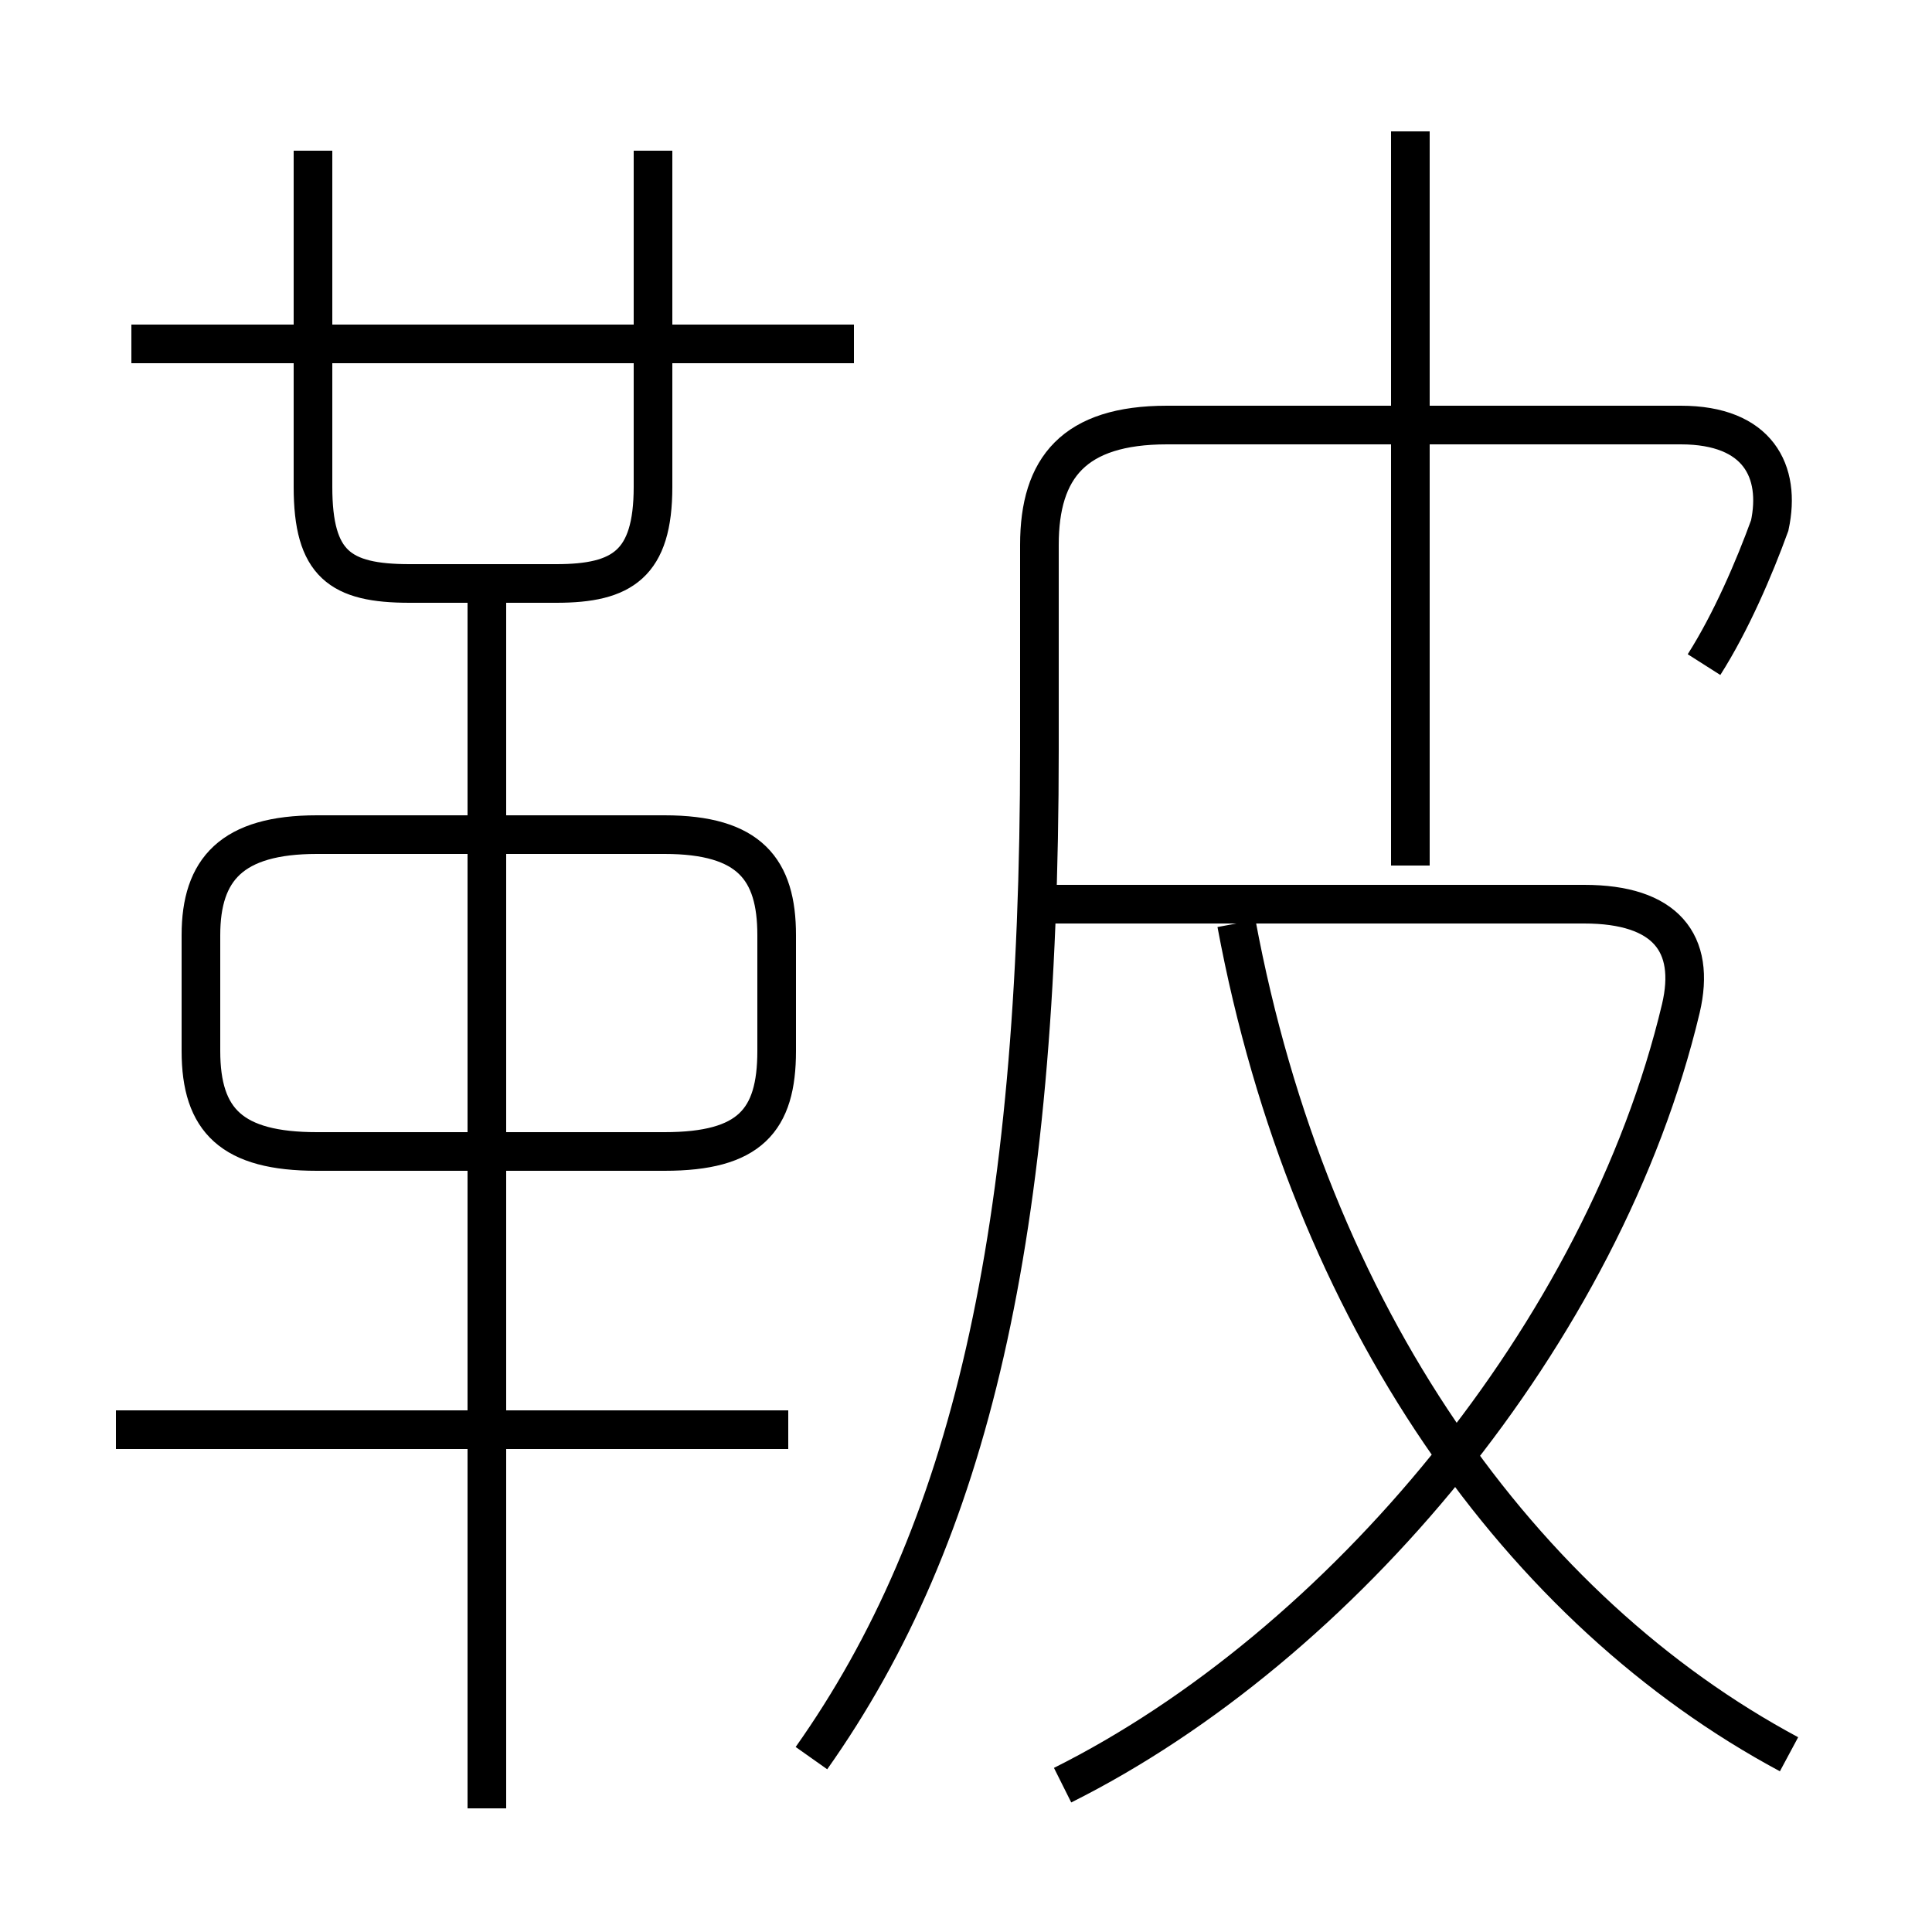 <?xml version='1.0' encoding='utf8'?>
<svg viewBox="0.0 -6.0 50.0 50.0" version="1.1" xmlns="http://www.w3.org/2000/svg">
<rect x="0.0" y="-6.0" width="50.0" height="50.0" fill="#808080" stroke="none"/>
<rect x="-1000" y="-1000" width="2000" height="2000" stroke="white" fill="white"/>
<g style="fill:white;stroke:#000000;  stroke-width:1">
<path d="M 21.0 1.5 C 25.1 -4.3 26.9 -12.0 26.9 -24.6 L 26.9 -29.9 C 26.9 -31.9 27.8 -33.0 30.2 -33.0 L 43.5 -33.0 C 45.5 -33.0 46.1 -31.8 45.8 -30.4 C 45.4 -29.3 44.8 -27.9 44.1 -26.8 M 20.4 -7.0 L 3.0 -7.0 M 12.6 2.8 L 12.6 -29.1 M 8.2 -14.2 L 17.2 -14.2 C 19.4 -14.2 20.1 -15.0 20.1 -16.8 L 20.1 -19.8 C 20.1 -21.5 19.4 -22.4 17.2 -22.4 L 8.2 -22.4 C 6.0 -22.4 5.2 -21.5 5.2 -19.8 L 5.2 -16.8 C 5.2 -15.0 6.0 -14.2 8.2 -14.2 Z M 27.5 2.2 C 34.7 -1.4 41.5 -9.5 43.5 -17.9 C 43.9 -19.6 43.1 -20.6 41.0 -20.6 L 27.2 -20.6 M 8.1 -40.1 L 8.1 -31.4 C 8.1 -29.4 8.8 -28.9 10.6 -28.9 L 14.4 -28.9 C 16.1 -28.9 16.9 -29.4 16.9 -31.4 L 16.9 -40.1 M 22.1 -35.1 L 3.4 -35.1 M 46.3 1.4 C 39.4 -2.3 33.9 -9.9 32.0 -20.1 M 36.5 -21.6 L 36.5 -40.6" transform="translate(0.0 38.0)" />
</g>
</svg>